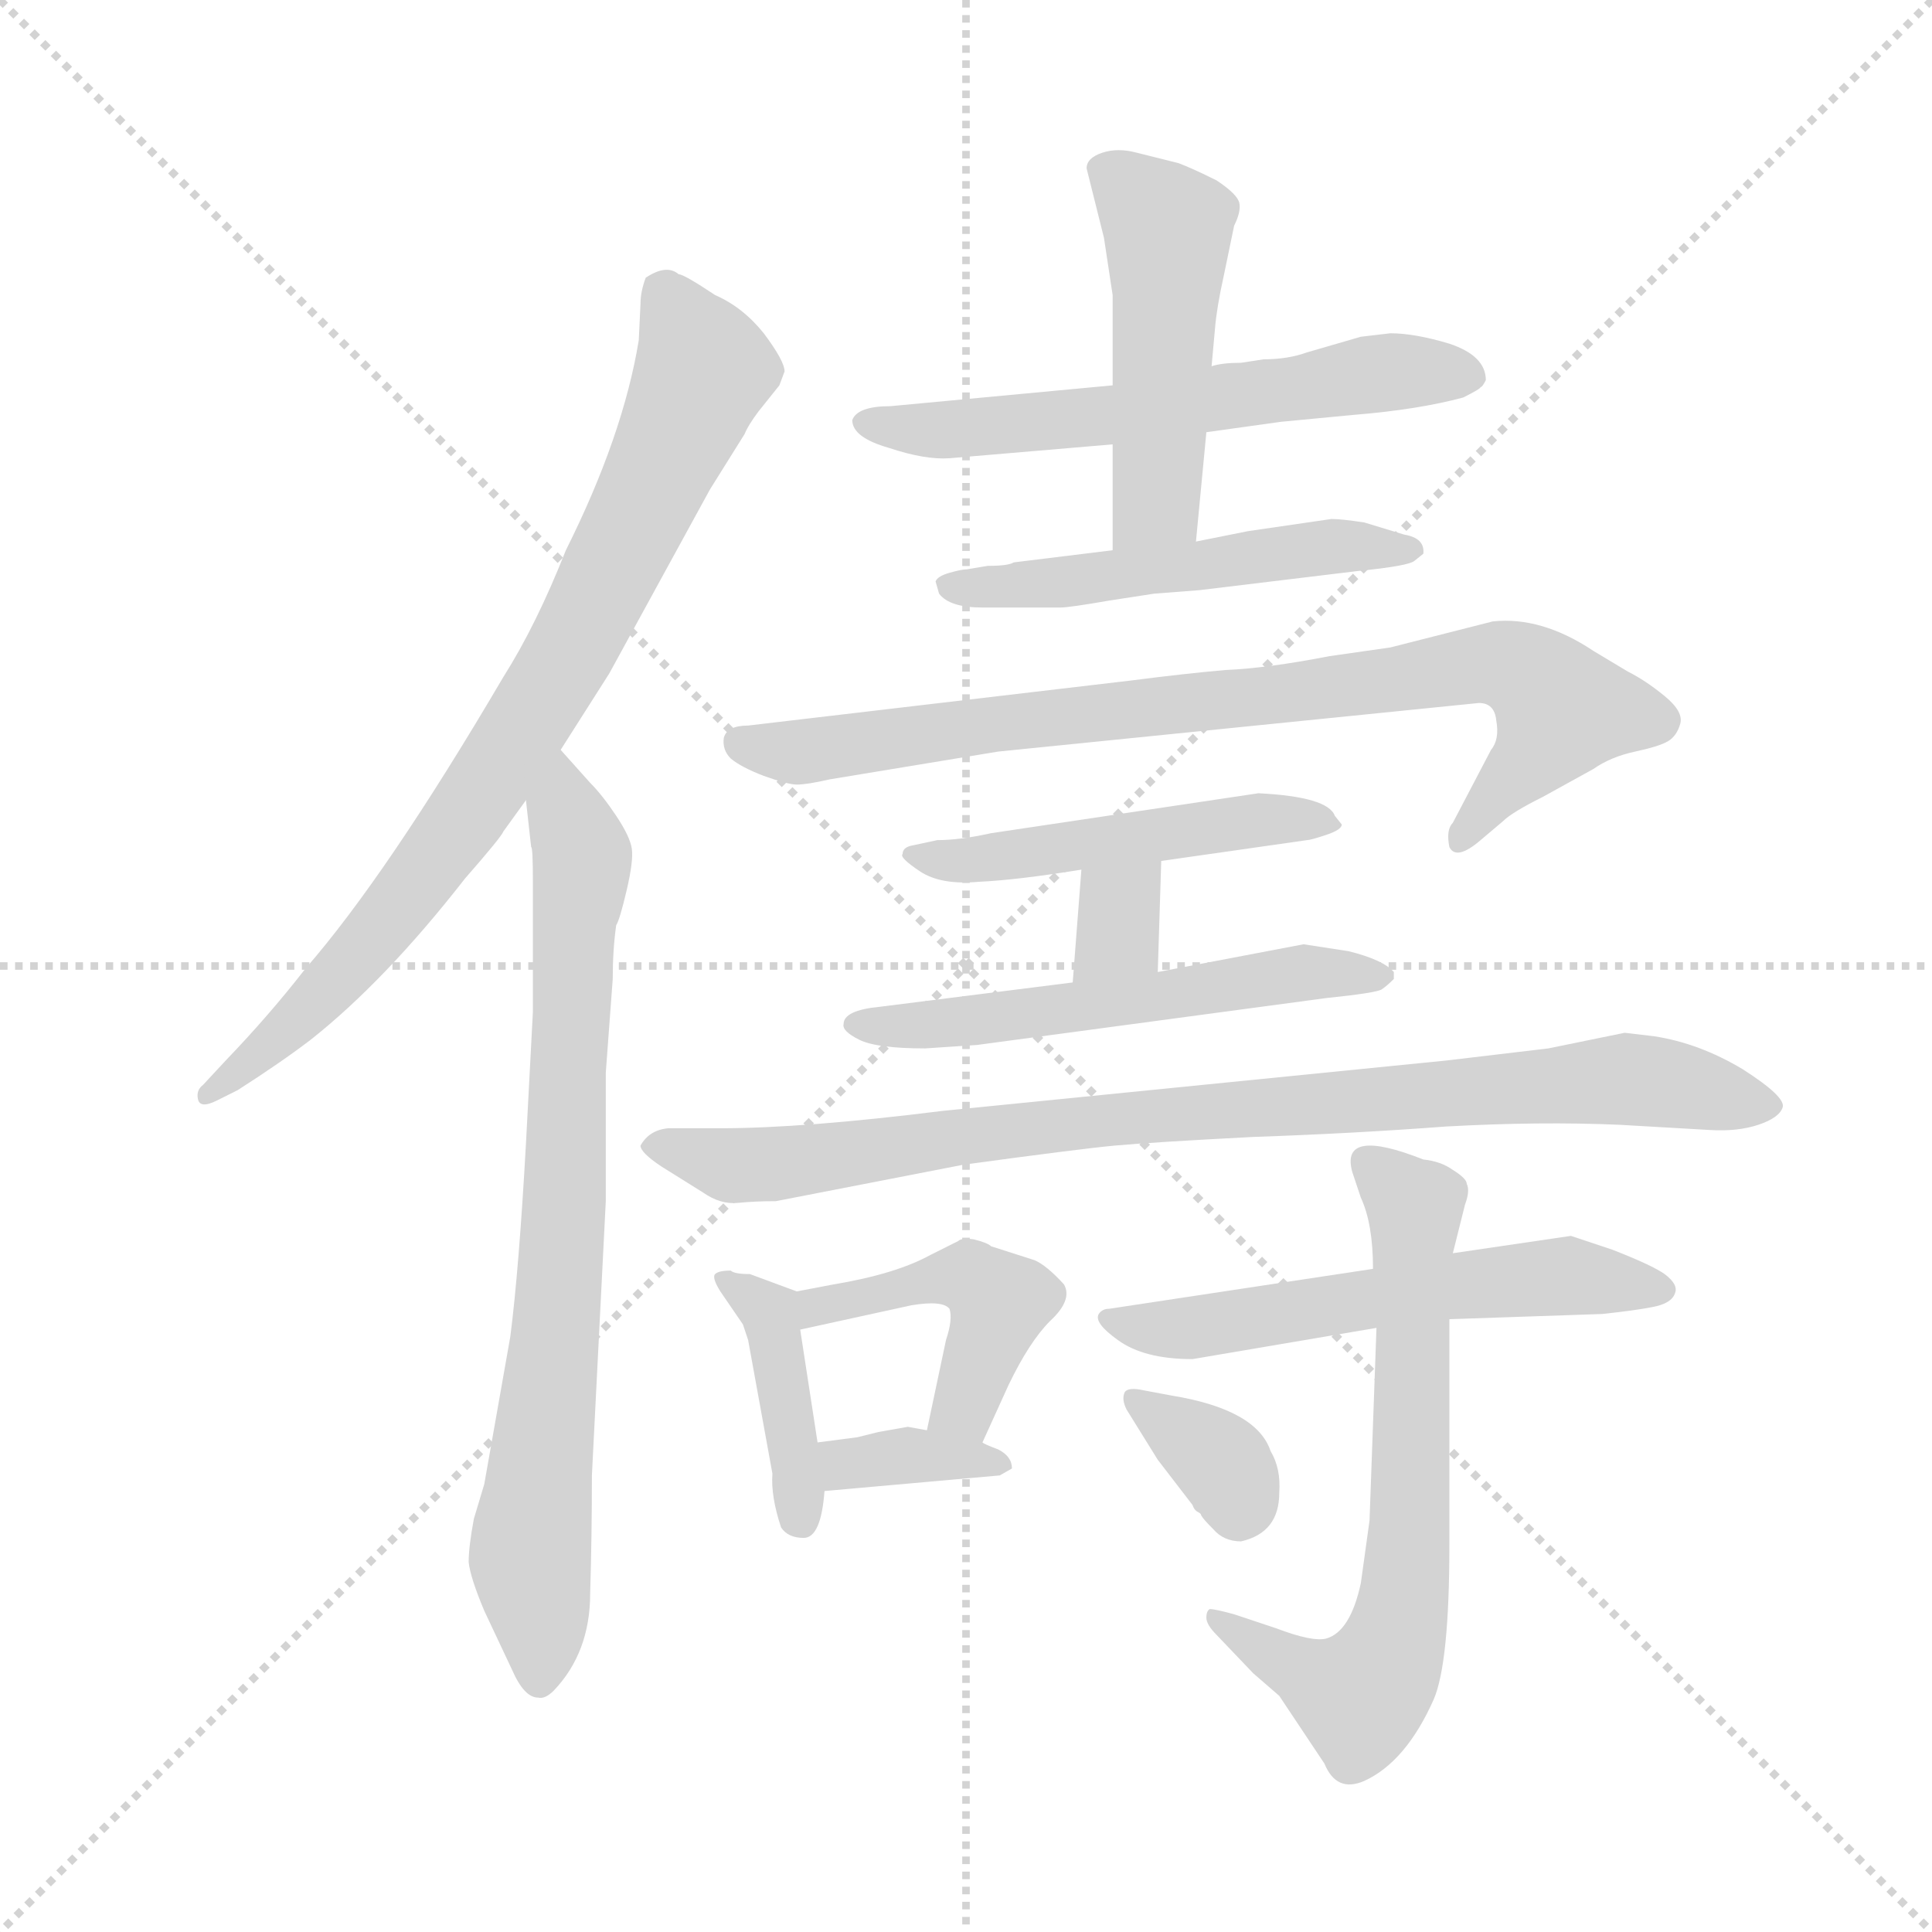 <svg version="1.1" viewBox="0 0 1024 1024" xmlns="http://www.w3.org/2000/svg">
  <g stroke="lightgray" stroke-dasharray="1,1" stroke-width="1" transform="scale(4, 4)">
    <line x1="0" y1="0" x2="256" y2="256"></line>
    <line x1="256" y1="0" x2="0" y2="256"></line>
    <line x1="128" y1="0" x2="128" y2="256"></line>
    <line x1="0" y1="128" x2="256" y2="128"></line>
  </g>
  <g transform="scale(0.92, -0.92) translate(60, -850)">
    <style type="text/css">
      
        @keyframes keyframes0 {
          from {
            stroke: blue;
            stroke-dashoffset: 816;
            stroke-width: 128;
          }
          73% {
            animation-timing-function: step-end;
            stroke: blue;
            stroke-dashoffset: 0;
            stroke-width: 128;
          }
          to {
            stroke: black;
            stroke-width: 1024;
          }
        }
        #make-me-a-hanzi-animation-0 {
          animation: keyframes0 0.914s both;
          animation-delay: 0s;
          animation-timing-function: linear;
        }
      
        @keyframes keyframes1 {
          from {
            stroke: blue;
            stroke-dashoffset: 785;
            stroke-width: 128;
          }
          72% {
            animation-timing-function: step-end;
            stroke: blue;
            stroke-dashoffset: 0;
            stroke-width: 128;
          }
          to {
            stroke: black;
            stroke-width: 1024;
          }
        }
        #make-me-a-hanzi-animation-1 {
          animation: keyframes1 0.889s both;
          animation-delay: 0.914s;
          animation-timing-function: linear;
        }
      
        @keyframes keyframes2 {
          from {
            stroke: blue;
            stroke-dashoffset: 607;
            stroke-width: 128;
          }
          66% {
            animation-timing-function: step-end;
            stroke: blue;
            stroke-dashoffset: 0;
            stroke-width: 128;
          }
          to {
            stroke: black;
            stroke-width: 1024;
          }
        }
        #make-me-a-hanzi-animation-2 {
          animation: keyframes2 0.744s both;
          animation-delay: 1.803s;
          animation-timing-function: linear;
        }
      
        @keyframes keyframes3 {
          from {
            stroke: blue;
            stroke-dashoffset: 487;
            stroke-width: 128;
          }
          61% {
            animation-timing-function: step-end;
            stroke: blue;
            stroke-dashoffset: 0;
            stroke-width: 128;
          }
          to {
            stroke: black;
            stroke-width: 1024;
          }
        }
        #make-me-a-hanzi-animation-3 {
          animation: keyframes3 0.646s both;
          animation-delay: 2.547s;
          animation-timing-function: linear;
        }
      
        @keyframes keyframes4 {
          from {
            stroke: blue;
            stroke-dashoffset: 525;
            stroke-width: 128;
          }
          63% {
            animation-timing-function: step-end;
            stroke: blue;
            stroke-dashoffset: 0;
            stroke-width: 128;
          }
          to {
            stroke: black;
            stroke-width: 1024;
          }
        }
        #make-me-a-hanzi-animation-4 {
          animation: keyframes4 0.677s both;
          animation-delay: 3.193s;
          animation-timing-function: linear;
        }
      
        @keyframes keyframes5 {
          from {
            stroke: blue;
            stroke-dashoffset: 835;
            stroke-width: 128;
          }
          73% {
            animation-timing-function: step-end;
            stroke: blue;
            stroke-dashoffset: 0;
            stroke-width: 128;
          }
          to {
            stroke: black;
            stroke-width: 1024;
          }
        }
        #make-me-a-hanzi-animation-5 {
          animation: keyframes5 0.93s both;
          animation-delay: 3.87s;
          animation-timing-function: linear;
        }
      
        @keyframes keyframes6 {
          from {
            stroke: blue;
            stroke-dashoffset: 498;
            stroke-width: 128;
          }
          62% {
            animation-timing-function: step-end;
            stroke: blue;
            stroke-dashoffset: 0;
            stroke-width: 128;
          }
          to {
            stroke: black;
            stroke-width: 1024;
          }
        }
        #make-me-a-hanzi-animation-6 {
          animation: keyframes6 0.655s both;
          animation-delay: 4.8s;
          animation-timing-function: linear;
        }
      
        @keyframes keyframes7 {
          from {
            stroke: blue;
            stroke-dashoffset: 330;
            stroke-width: 128;
          }
          52% {
            animation-timing-function: step-end;
            stroke: blue;
            stroke-dashoffset: 0;
            stroke-width: 128;
          }
          to {
            stroke: black;
            stroke-width: 1024;
          }
        }
        #make-me-a-hanzi-animation-7 {
          animation: keyframes7 0.519s both;
          animation-delay: 5.455s;
          animation-timing-function: linear;
        }
      
        @keyframes keyframes8 {
          from {
            stroke: blue;
            stroke-dashoffset: 559;
            stroke-width: 128;
          }
          65% {
            animation-timing-function: step-end;
            stroke: blue;
            stroke-dashoffset: 0;
            stroke-width: 128;
          }
          to {
            stroke: black;
            stroke-width: 1024;
          }
        }
        #make-me-a-hanzi-animation-8 {
          animation: keyframes8 0.705s both;
          animation-delay: 5.974s;
          animation-timing-function: linear;
        }
      
        @keyframes keyframes9 {
          from {
            stroke: blue;
            stroke-dashoffset: 907;
            stroke-width: 128;
          }
          75% {
            animation-timing-function: step-end;
            stroke: blue;
            stroke-dashoffset: 0;
            stroke-width: 128;
          }
          to {
            stroke: black;
            stroke-width: 1024;
          }
        }
        #make-me-a-hanzi-animation-9 {
          animation: keyframes9 0.988s both;
          animation-delay: 6.679s;
          animation-timing-function: linear;
        }
      
        @keyframes keyframes10 {
          from {
            stroke: blue;
            stroke-dashoffset: 406;
            stroke-width: 128;
          }
          57% {
            animation-timing-function: step-end;
            stroke: blue;
            stroke-dashoffset: 0;
            stroke-width: 128;
          }
          to {
            stroke: black;
            stroke-width: 1024;
          }
        }
        #make-me-a-hanzi-animation-10 {
          animation: keyframes10 0.58s both;
          animation-delay: 7.667s;
          animation-timing-function: linear;
        }
      
        @keyframes keyframes11 {
          from {
            stroke: blue;
            stroke-dashoffset: 457;
            stroke-width: 128;
          }
          60% {
            animation-timing-function: step-end;
            stroke: blue;
            stroke-dashoffset: 0;
            stroke-width: 128;
          }
          to {
            stroke: black;
            stroke-width: 1024;
          }
        }
        #make-me-a-hanzi-animation-11 {
          animation: keyframes11 0.622s both;
          animation-delay: 8.247s;
          animation-timing-function: linear;
        }
      
        @keyframes keyframes12 {
          from {
            stroke: blue;
            stroke-dashoffset: 356;
            stroke-width: 128;
          }
          54% {
            animation-timing-function: step-end;
            stroke: blue;
            stroke-dashoffset: 0;
            stroke-width: 128;
          }
          to {
            stroke: black;
            stroke-width: 1024;
          }
        }
        #make-me-a-hanzi-animation-12 {
          animation: keyframes12 0.54s both;
          animation-delay: 8.869s;
          animation-timing-function: linear;
        }
      
        @keyframes keyframes13 {
          from {
            stroke: blue;
            stroke-dashoffset: 577;
            stroke-width: 128;
          }
          65% {
            animation-timing-function: step-end;
            stroke: blue;
            stroke-dashoffset: 0;
            stroke-width: 128;
          }
          to {
            stroke: black;
            stroke-width: 1024;
          }
        }
        #make-me-a-hanzi-animation-13 {
          animation: keyframes13 0.72s both;
          animation-delay: 9.409s;
          animation-timing-function: linear;
        }
      
        @keyframes keyframes14 {
          from {
            stroke: blue;
            stroke-dashoffset: 671;
            stroke-width: 128;
          }
          69% {
            animation-timing-function: step-end;
            stroke: blue;
            stroke-dashoffset: 0;
            stroke-width: 128;
          }
          to {
            stroke: black;
            stroke-width: 1024;
          }
        }
        #make-me-a-hanzi-animation-14 {
          animation: keyframes14 0.796s both;
          animation-delay: 10.128s;
          animation-timing-function: linear;
        }
      
        @keyframes keyframes15 {
          from {
            stroke: blue;
            stroke-dashoffset: 346;
            stroke-width: 128;
          }
          53% {
            animation-timing-function: step-end;
            stroke: blue;
            stroke-dashoffset: 0;
            stroke-width: 128;
          }
          to {
            stroke: black;
            stroke-width: 1024;
          }
        }
        #make-me-a-hanzi-animation-15 {
          animation: keyframes15 0.532s both;
          animation-delay: 10.924s;
          animation-timing-function: linear;
        }
      
    </style>
    
      <path d="M 263 418 L 291 462 L 349 568 L 369 600 Q 371 605 377 613 L 389 628 L 392 636 Q 392 642 380 658 Q 368 673 352 680 Q 334 692 331 692 Q 324 698 312 690 Q 309 682 309 675 L 308 654 Q 299 599 266 533 Q 249 490 230 460 Q 163 346 116 292 Q 95 265 70 239 L 57 225 Q 53 222 54 217 Q 55 211 65 216 L 77 222 Q 102 238 119 251 Q 162 285 208 344 Q 229 368 230 371 L 243 389 L 263 418 Z" fill="lightgray"></path>
    
      <path d="M 280 399 L 263 418 C 243 440 240 419 243 389 L 246 362 Q 247 362 247 342 L 247 267 L 243 191 Q 239 119 234 80 L 219 -5 L 213 -25 Q 210 -41 210 -50 Q 211 -59 219 -78 L 235 -112 Q 242 -128 250 -128 Q 254 -129 259 -124 Q 280 -102 280 -68 Q 281 -35 281 0 L 289 158 L 289 232 L 293 286 Q 293 303 295 317 Q 297 320 301 337 Q 305 354 304 361 Q 303 368 295 380 Q 287 392 280 399 Z" fill="lightgray"></path>
    
      <path d="M 431 608 Q 431 598 452 592 Q 473 585 487 586 L 581 594 L 635 601 L 678 607 L 720 611 Q 757 614 783 621 Q 793 626 793 627 Q 794 627 796 631 Q 796 645 775 652 Q 755 658 741 658 L 724 656 L 693 647 Q 682 643 668 643 L 655 641 Q 644 641 638 639 L 581 628 L 453 616 Q 434 616 431 608 Z" fill="lightgray"></path>
    
      <path d="M 581 594 L 581 533 C 581 503 626 508 629 538 L 635 601 L 638 639 L 640 661 Q 641 673 645 691 L 651 720 Q 655 728 654 733 Q 653 738 641 746 Q 627 753 619 756 L 595 762 Q 584 765 575 762 Q 566 759 566 753 L 576 713 L 581 680 L 581 628 L 581 594 Z" fill="lightgray"></path>
    
      <path d="M 581 533 L 524 526 Q 521 524 509 524 L 497 522 Q 494 522 487 520 Q 480 518 479 515 L 481 508 Q 487 500 506 500 L 551 500 Q 556 500 579 504 L 605 508 L 631 510 L 722 521 Q 752 524 755 527 L 760 531 Q 761 540 749 542 L 726 549 Q 713 551 707 551 L 659 544 L 629 538 L 581 533 Z" fill="lightgray"></path>
    
      <path d="M 515 417 L 792 445 Q 801 445 802 435 Q 804 424 799 418 L 777 376 Q 773 372 775 362 Q 779 354 793 366 L 806 377 Q 811 382 829 391 L 858 407 Q 868 414 882 417 Q 896 420 901 423 Q 906 426 908 433 Q 910 440 899 449 Q 888 458 878 463 L 858 475 Q 828 495 800 492 L 741 477 L 706 472 Q 670 465 646 464 Q 623 462 592 458 L 371 432 Q 359 432 357 425 Q 356 418 361 413 Q 367 408 380 403 Q 394 398 399 398 Q 405 398 418 401 L 515 417 Z" fill="lightgray"></path>
    
      <path d="M 609 354 L 693 366 Q 695 366 704 369 Q 713 372 713 375 L 709 380 Q 705 391 665 393 L 511 370 Q 493 366 480 366 L 466 363 Q 460 362 460 358 Q 458 356 470 348 Q 482 340 504 342 Q 526 343 563 349 L 609 354 Z" fill="lightgray"></path>
    
      <path d="M 607 290 L 609 354 C 610 384 565 379 563 349 L 558 284 C 556 254 606 260 607 290 Z" fill="lightgray"></path>
    
      <path d="M 473 246 L 503 248 L 704 275 Q 733 278 736 280 Q 739 282 743 286 L 743 290 Q 737 297 717 302 L 691 306 L 607 290 L 558 284 L 447 270 Q 426 268 426 260 Q 425 256 435 251 Q 445 246 473 246 Z" fill="lightgray"></path>
    
      <path d="M 893 253 L 876 255 L 832 246 L 773 239 L 483 210 Q 403 200 355 200 L 325 200 Q 314 199 309 190 Q 309 186 321 178 L 345 163 Q 355 156 365 157 Q 375 158 387 158 L 495 179 Q 561 188 582 190 Q 604 192 662 195 Q 720 197 773 201 Q 827 204 873 202 L 925 199 Q 941 198 953 202 Q 965 206 967 212 Q 969 218 944 234 Q 919 249 893 253 Z" fill="lightgray"></path>
    
      <path d="M 399 106 L 372 116 Q 363 116 361 118 Q 354 118 352 116 Q 350 114 355 106 L 368 87 L 371 78 L 385 1 Q 384 -12 390 -30 Q 394 -36 403 -36 Q 413 -36 415 -9 L 411 19 L 401 84 C 398 107 400 105 399 106 Z" fill="lightgray"></path>
    
      <path d="M 492 135 L 476 127 Q 456 116 420 110 L 399 106 C 370 100 372 78 401 84 L 465 98 Q 483 101 487 96 Q 489 90 485 78 L 474 26 C 468 -3 494 -8 506 19 L 521 52 Q 533 77 545 89 Q 558 101 553 110 Q 543 121 536 124 L 511 132 Q 509 134 501 136 Q 494 137 492 135 Z" fill="lightgray"></path>
    
      <path d="M 415 -9 L 516 0 L 523 4 Q 523 11 515 15 Q 507 18 506 19 L 474 26 L 463 28 L 446 25 L 434 22 L 411 19 C 381 15 385 -12 415 -9 Z" fill="lightgray"></path>
    
      <path d="M 627 67 L 733 85 L 775 90 L 863 93 Q 882 95 892 97 Q 903 99 905 105 Q 907 110 899 116 Q 892 121 869 130 L 845 138 L 777 128 L 731 119 L 579 96 Q 575 96 573 93 Q 570 88 584 78 Q 599 67 627 67 Z" fill="lightgray"></path>
    
      <path d="M 733 85 L 729 -26 L 724 -62 Q 718 -90 704 -94 Q 696 -96 675 -88 L 651 -80 Q 640 -77 637 -77 Q 635 -78 635 -82 Q 635 -86 641 -92 L 662 -114 L 677 -127 L 703 -166 Q 710 -183 726 -176 Q 750 -165 766 -129 Q 775 -108 775 -40 L 775 90 L 777 128 L 784 156 Q 787 164 785 168 Q 785 171 777 176 Q 770 181 760 182 Q 712 201 719 175 L 724 160 Q 731 145 731 119 L 733 85 Z" fill="lightgray"></path>
    
      <path d="M 589 38 L 607 9 L 627 -17 Q 628 -20 630 -21 Q 632 -22 632 -23 Q 633 -25 639 -31 Q 645 -38 655 -38 Q 677 -33 677 -10 Q 678 4 672 14 Q 664 38 615 46 L 599 49 Q 590 51 588 48 Q 586 44 589 38 Z" fill="lightgray"></path>
    
    
      <clipPath id="make-me-a-hanzi-clip-0">
        <path d="M 263 418 L 291 462 L 349 568 L 369 600 Q 371 605 377 613 L 389 628 L 392 636 Q 392 642 380 658 Q 368 673 352 680 Q 334 692 331 692 Q 324 698 312 690 Q 309 682 309 675 L 308 654 Q 299 599 266 533 Q 249 490 230 460 Q 163 346 116 292 Q 95 265 70 239 L 57 225 Q 53 222 54 217 Q 55 211 65 216 L 77 222 Q 102 238 119 251 Q 162 285 208 344 Q 229 368 230 371 L 243 389 L 263 418 Z"></path>
      </clipPath>
      <path clip-path="url(#make-me-a-hanzi-clip-0)" d="M 322 680 L 345 637 L 266 470 L 158 314 L 107 258 L 60 219" fill="none" id="make-me-a-hanzi-animation-0" stroke-dasharray="688 1376" stroke-linecap="round"></path>
    
      <clipPath id="make-me-a-hanzi-clip-1">
        <path d="M 280 399 L 263 418 C 243 440 240 419 243 389 L 246 362 Q 247 362 247 342 L 247 267 L 243 191 Q 239 119 234 80 L 219 -5 L 213 -25 Q 210 -41 210 -50 Q 211 -59 219 -78 L 235 -112 Q 242 -128 250 -128 Q 254 -129 259 -124 Q 280 -102 280 -68 Q 281 -35 281 0 L 289 158 L 289 232 L 293 286 Q 293 303 295 317 Q 297 320 301 337 Q 305 354 304 361 Q 303 368 295 380 Q 287 392 280 399 Z"></path>
      </clipPath>
      <path clip-path="url(#make-me-a-hanzi-clip-1)" d="M 264 410 L 275 349 L 261 88 L 246 -37 L 251 -117" fill="none" id="make-me-a-hanzi-animation-1" stroke-dasharray="657 1314" stroke-linecap="round"></path>
    
      <clipPath id="make-me-a-hanzi-clip-2">
        <path d="M 431 608 Q 431 598 452 592 Q 473 585 487 586 L 581 594 L 635 601 L 678 607 L 720 611 Q 757 614 783 621 Q 793 626 793 627 Q 794 627 796 631 Q 796 645 775 652 Q 755 658 741 658 L 724 656 L 693 647 Q 682 643 668 643 L 655 641 Q 644 641 638 639 L 581 628 L 453 616 Q 434 616 431 608 Z"></path>
      </clipPath>
      <path clip-path="url(#make-me-a-hanzi-clip-2)" d="M 438 606 L 540 606 L 745 636 L 787 634" fill="none" id="make-me-a-hanzi-animation-2" stroke-dasharray="479 958" stroke-linecap="round"></path>
    
      <clipPath id="make-me-a-hanzi-clip-3">
        <path d="M 581 594 L 581 533 C 581 503 626 508 629 538 L 635 601 L 638 639 L 640 661 Q 641 673 645 691 L 651 720 Q 655 728 654 733 Q 653 738 641 746 Q 627 753 619 756 L 595 762 Q 584 765 575 762 Q 566 759 566 753 L 576 713 L 581 680 L 581 628 L 581 594 Z"></path>
      </clipPath>
      <path clip-path="url(#make-me-a-hanzi-clip-3)" d="M 579 749 L 613 718 L 606 561 L 586 541" fill="none" id="make-me-a-hanzi-animation-3" stroke-dasharray="359 718" stroke-linecap="round"></path>
    
      <clipPath id="make-me-a-hanzi-clip-4">
        <path d="M 581 533 L 524 526 Q 521 524 509 524 L 497 522 Q 494 522 487 520 Q 480 518 479 515 L 481 508 Q 487 500 506 500 L 551 500 Q 556 500 579 504 L 605 508 L 631 510 L 722 521 Q 752 524 755 527 L 760 531 Q 761 540 749 542 L 726 549 Q 713 551 707 551 L 659 544 L 629 538 L 581 533 Z"></path>
      </clipPath>
      <path clip-path="url(#make-me-a-hanzi-clip-4)" d="M 486 513 L 544 513 L 691 534 L 753 535" fill="none" id="make-me-a-hanzi-animation-4" stroke-dasharray="397 794" stroke-linecap="round"></path>
    
      <clipPath id="make-me-a-hanzi-clip-5">
        <path d="M 515 417 L 792 445 Q 801 445 802 435 Q 804 424 799 418 L 777 376 Q 773 372 775 362 Q 779 354 793 366 L 806 377 Q 811 382 829 391 L 858 407 Q 868 414 882 417 Q 896 420 901 423 Q 906 426 908 433 Q 910 440 899 449 Q 888 458 878 463 L 858 475 Q 828 495 800 492 L 741 477 L 706 472 Q 670 465 646 464 Q 623 462 592 458 L 371 432 Q 359 432 357 425 Q 356 418 361 413 Q 367 408 380 403 Q 394 398 399 398 Q 405 398 418 401 L 515 417 Z"></path>
      </clipPath>
      <path clip-path="url(#make-me-a-hanzi-clip-5)" d="M 367 422 L 422 419 L 807 467 L 825 458 L 840 441 L 782 368" fill="none" id="make-me-a-hanzi-animation-5" stroke-dasharray="707 1414" stroke-linecap="round"></path>
    
      <clipPath id="make-me-a-hanzi-clip-6">
        <path d="M 609 354 L 693 366 Q 695 366 704 369 Q 713 372 713 375 L 709 380 Q 705 391 665 393 L 511 370 Q 493 366 480 366 L 466 363 Q 460 362 460 358 Q 458 356 470 348 Q 482 340 504 342 Q 526 343 563 349 L 609 354 Z"></path>
      </clipPath>
      <path clip-path="url(#make-me-a-hanzi-clip-6)" d="M 467 355 L 497 354 L 675 380 L 707 374" fill="none" id="make-me-a-hanzi-animation-6" stroke-dasharray="370 740" stroke-linecap="round"></path>
    
      <clipPath id="make-me-a-hanzi-clip-7">
        <path d="M 607 290 L 609 354 C 610 384 565 379 563 349 L 558 284 C 556 254 606 260 607 290 Z"></path>
      </clipPath>
      <path clip-path="url(#make-me-a-hanzi-clip-7)" d="M 602 348 L 584 328 L 584 311 L 563 290" fill="none" id="make-me-a-hanzi-animation-7" stroke-dasharray="202 404" stroke-linecap="round"></path>
    
      <clipPath id="make-me-a-hanzi-clip-8">
        <path d="M 473 246 L 503 248 L 704 275 Q 733 278 736 280 Q 739 282 743 286 L 743 290 Q 737 297 717 302 L 691 306 L 607 290 L 558 284 L 447 270 Q 426 268 426 260 Q 425 256 435 251 Q 445 246 473 246 Z"></path>
      </clipPath>
      <path clip-path="url(#make-me-a-hanzi-clip-8)" d="M 434 259 L 509 262 L 687 290 L 735 288" fill="none" id="make-me-a-hanzi-animation-8" stroke-dasharray="431 862" stroke-linecap="round"></path>
    
      <clipPath id="make-me-a-hanzi-clip-9">
        <path d="M 893 253 L 876 255 L 832 246 L 773 239 L 483 210 Q 403 200 355 200 L 325 200 Q 314 199 309 190 Q 309 186 321 178 L 345 163 Q 355 156 365 157 Q 375 158 387 158 L 495 179 Q 561 188 582 190 Q 604 192 662 195 Q 720 197 773 201 Q 827 204 873 202 L 925 199 Q 941 198 953 202 Q 965 206 967 212 Q 969 218 944 234 Q 919 249 893 253 Z"></path>
      </clipPath>
      <path clip-path="url(#make-me-a-hanzi-clip-9)" d="M 315 190 L 359 179 L 391 179 L 584 206 L 874 229 L 960 213" fill="none" id="make-me-a-hanzi-animation-9" stroke-dasharray="779 1558" stroke-linecap="round"></path>
    
      <clipPath id="make-me-a-hanzi-clip-10">
        <path d="M 399 106 L 372 116 Q 363 116 361 118 Q 354 118 352 116 Q 350 114 355 106 L 368 87 L 371 78 L 385 1 Q 384 -12 390 -30 Q 394 -36 403 -36 Q 413 -36 415 -9 L 411 19 L 401 84 C 398 107 400 105 399 106 Z"></path>
      </clipPath>
      <path clip-path="url(#make-me-a-hanzi-clip-10)" d="M 358 112 L 385 88 L 400 -25" fill="none" id="make-me-a-hanzi-animation-10" stroke-dasharray="278 556" stroke-linecap="round"></path>
    
      <clipPath id="make-me-a-hanzi-clip-11">
        <path d="M 492 135 L 476 127 Q 456 116 420 110 L 399 106 C 370 100 372 78 401 84 L 465 98 Q 483 101 487 96 Q 489 90 485 78 L 474 26 C 468 -3 494 -8 506 19 L 521 52 Q 533 77 545 89 Q 558 101 553 110 Q 543 121 536 124 L 511 132 Q 509 134 501 136 Q 494 137 492 135 Z"></path>
      </clipPath>
      <path clip-path="url(#make-me-a-hanzi-clip-11)" d="M 406 90 L 411 97 L 476 113 L 498 114 L 510 107 L 516 100 L 496 42 L 481 31" fill="none" id="make-me-a-hanzi-animation-11" stroke-dasharray="329 658" stroke-linecap="round"></path>
    
      <clipPath id="make-me-a-hanzi-clip-12">
        <path d="M 415 -9 L 516 0 L 523 4 Q 523 11 515 15 Q 507 18 506 19 L 474 26 L 463 28 L 446 25 L 434 22 L 411 19 C 381 15 385 -12 415 -9 Z"></path>
      </clipPath>
      <path clip-path="url(#make-me-a-hanzi-clip-12)" d="M 418 13 L 428 7 L 516 8" fill="none" id="make-me-a-hanzi-animation-12" stroke-dasharray="228 456" stroke-linecap="round"></path>
    
      <clipPath id="make-me-a-hanzi-clip-13">
        <path d="M 627 67 L 733 85 L 775 90 L 863 93 Q 882 95 892 97 Q 903 99 905 105 Q 907 110 899 116 Q 892 121 869 130 L 845 138 L 777 128 L 731 119 L 579 96 Q 575 96 573 93 Q 570 88 584 78 Q 599 67 627 67 Z"></path>
      </clipPath>
      <path clip-path="url(#make-me-a-hanzi-clip-13)" d="M 578 91 L 595 85 L 632 85 L 757 107 L 844 115 L 895 107" fill="none" id="make-me-a-hanzi-animation-13" stroke-dasharray="449 898" stroke-linecap="round"></path>
    
      <clipPath id="make-me-a-hanzi-clip-14">
        <path d="M 733 85 L 729 -26 L 724 -62 Q 718 -90 704 -94 Q 696 -96 675 -88 L 651 -80 Q 640 -77 637 -77 Q 635 -78 635 -82 Q 635 -86 641 -92 L 662 -114 L 677 -127 L 703 -166 Q 710 -183 726 -176 Q 750 -165 766 -129 Q 775 -108 775 -40 L 775 90 L 777 128 L 784 156 Q 787 164 785 168 Q 785 171 777 176 Q 770 181 760 182 Q 712 201 719 175 L 724 160 Q 731 145 731 119 L 733 85 Z"></path>
      </clipPath>
      <path clip-path="url(#make-me-a-hanzi-clip-14)" d="M 729 180 L 755 154 L 751 -50 L 742 -99 L 720 -127 L 643 -82" fill="none" id="make-me-a-hanzi-animation-14" stroke-dasharray="543 1086" stroke-linecap="round"></path>
    
      <clipPath id="make-me-a-hanzi-clip-15">
        <path d="M 589 38 L 607 9 L 627 -17 Q 628 -20 630 -21 Q 632 -22 632 -23 Q 633 -25 639 -31 Q 645 -38 655 -38 Q 677 -33 677 -10 Q 678 4 672 14 Q 664 38 615 46 L 599 49 Q 590 51 588 48 Q 586 44 589 38 Z"></path>
      </clipPath>
      <path clip-path="url(#make-me-a-hanzi-clip-15)" d="M 594 44 L 640 11 L 654 -19" fill="none" id="make-me-a-hanzi-animation-15" stroke-dasharray="218 436" stroke-linecap="round"></path>
    
  </g>
</svg>
